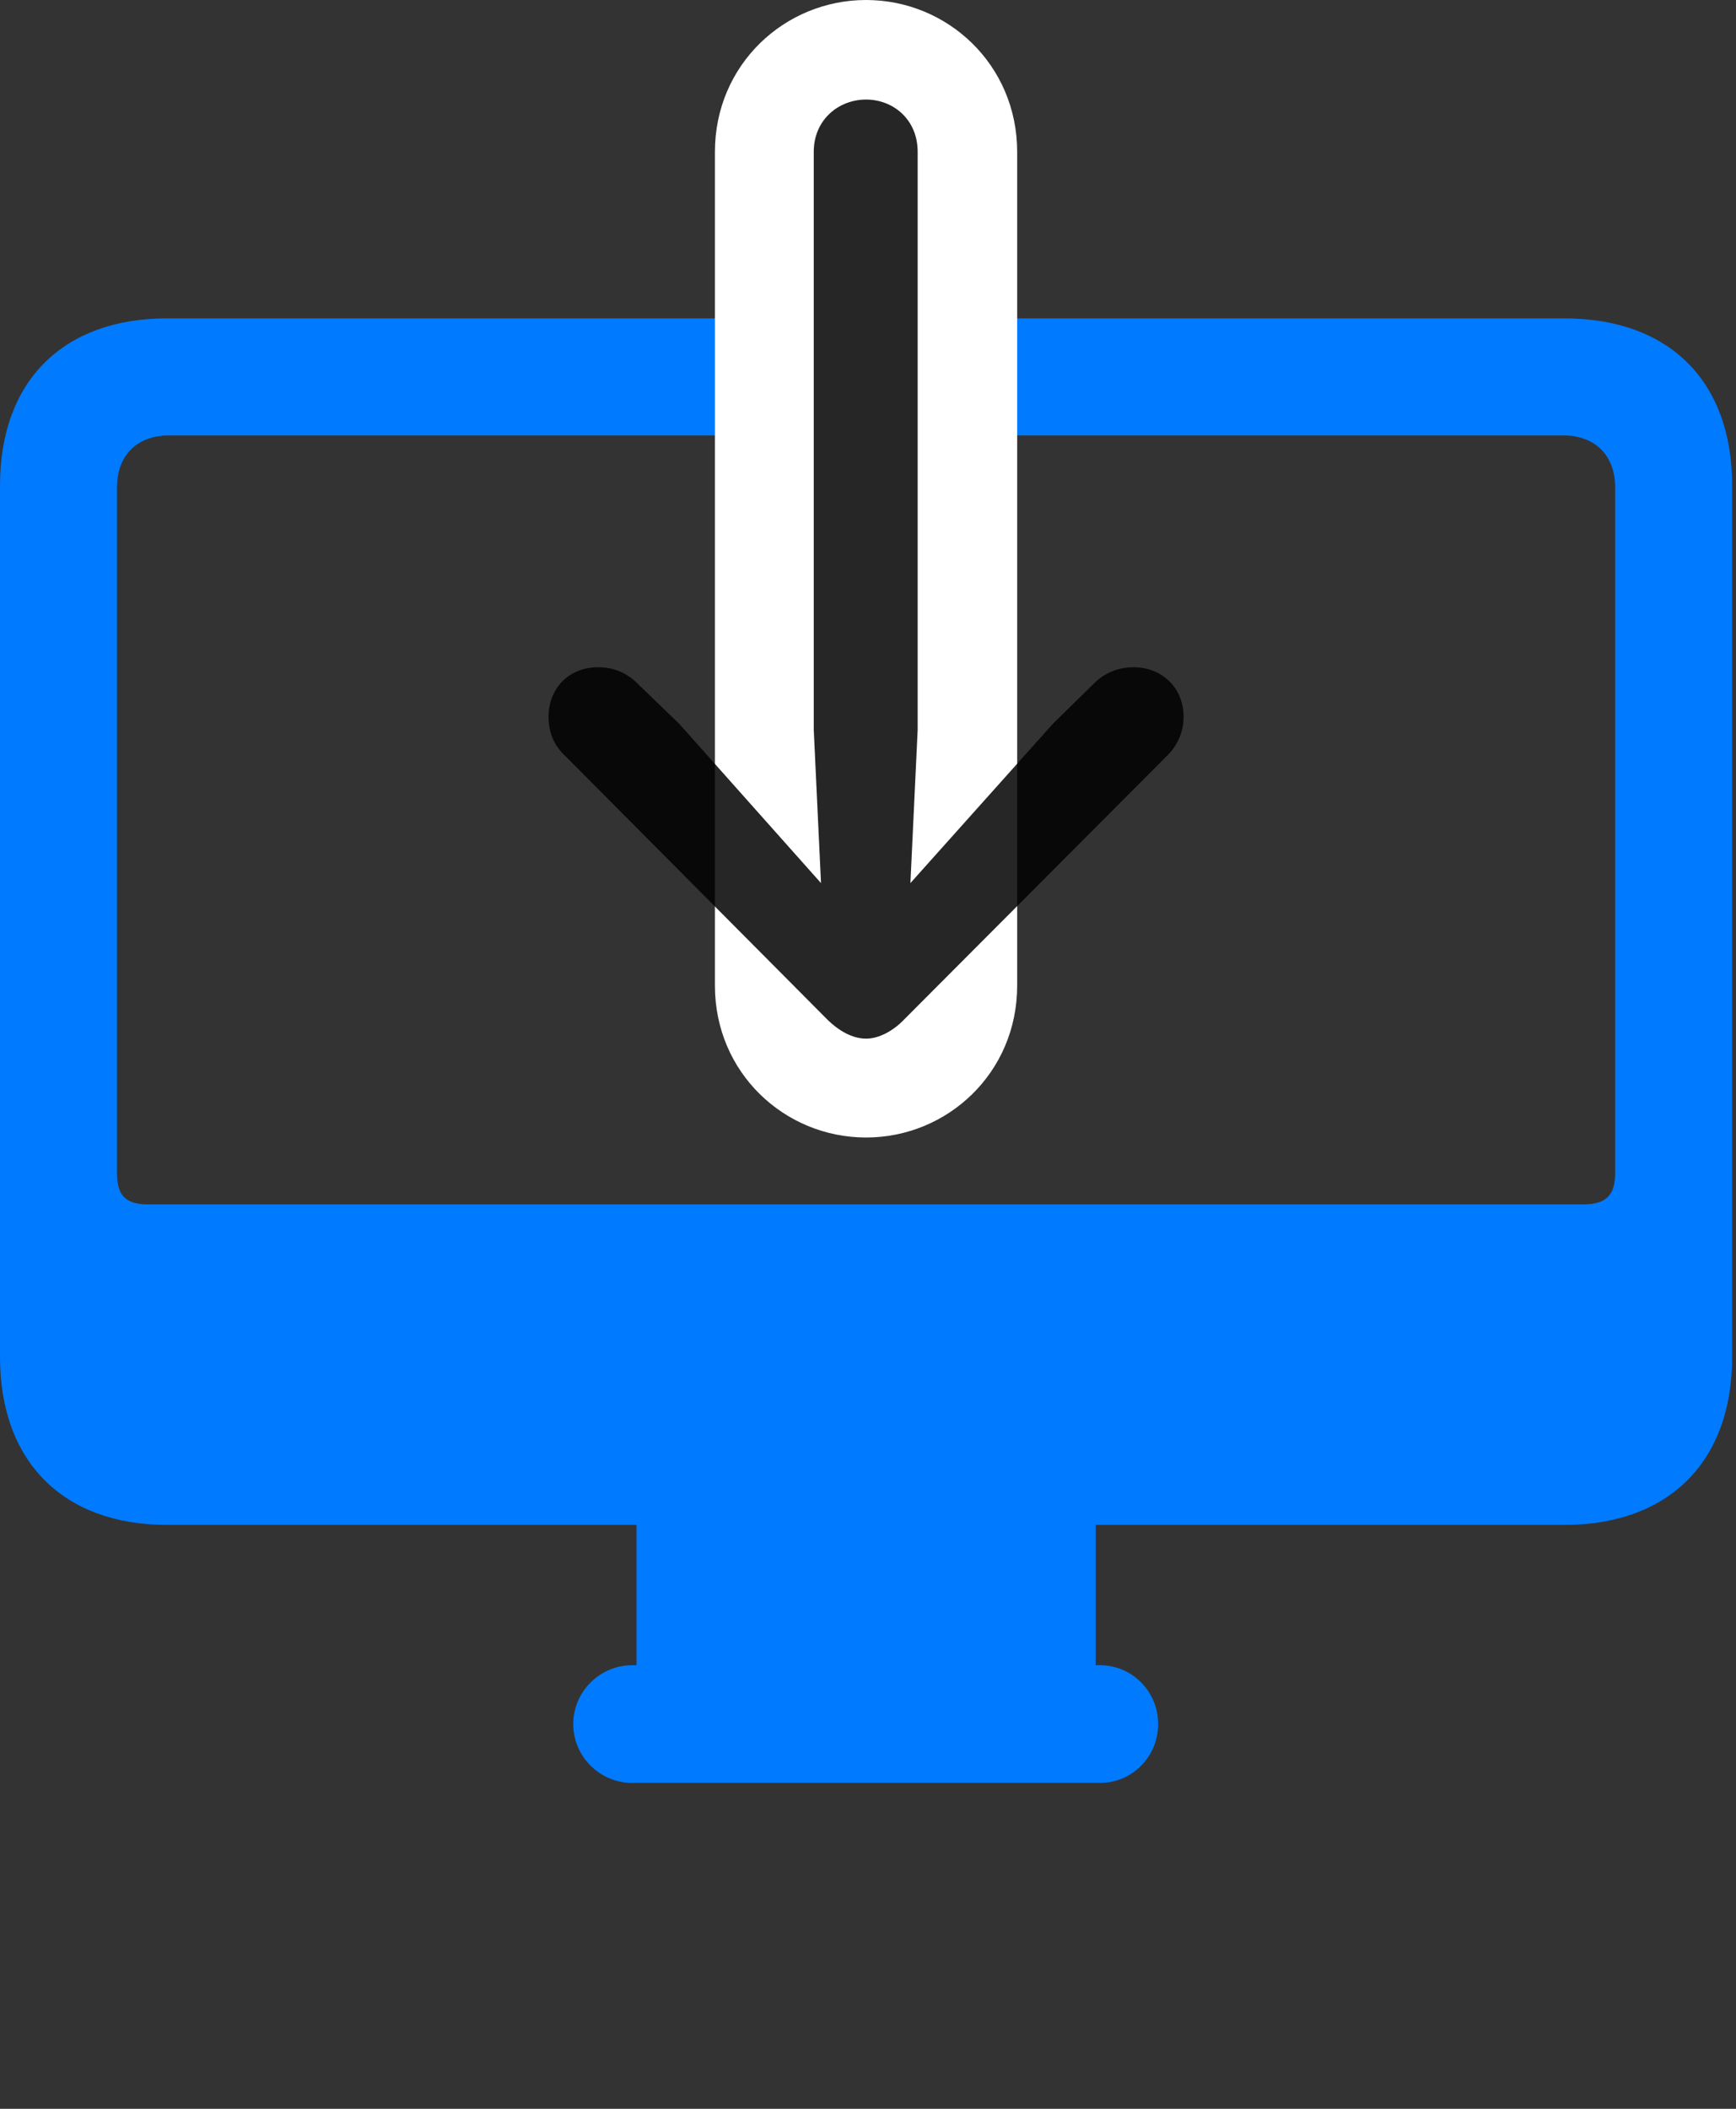 <svg width="28" height="34" viewBox="0 0 28 34" fill="none" xmlns="http://www.w3.org/2000/svg">
<rect x="0" y="0" width="28" height="34" fill="#333333" stroke="none"/>
<path d="M2.695 24.586H25.23C26.918 24.586 27.938 23.566 27.938 21.879V7.828C27.938 6.141 26.918 5.133 25.23 5.133H2.695C1.02 5.133 0 6.141 0 7.828V21.879C0 23.566 1.02 24.586 2.695 24.586ZM2.391 19.418C2.039 19.418 1.887 19.289 1.887 18.914V7.863C1.887 7.336 2.215 7.02 2.73 7.02H25.207C25.723 7.02 26.051 7.336 26.051 7.863V18.914C26.051 19.289 25.887 19.418 25.535 19.418H2.391ZM10.266 27.375H17.672V24.434H10.266V27.375ZM10.195 28.746H17.742C18.258 28.746 18.68 28.324 18.68 27.797C18.68 27.27 18.258 26.848 17.742 26.848H10.195C9.68 26.848 9.246 27.27 9.246 27.797C9.246 28.324 9.68 28.746 10.195 28.746Z" fill="#007AFF"/>
<path d="M13.969 0C12.656 0 11.531 1.043 11.531 2.449V15.891C11.531 17.297 12.656 18.34 13.969 18.34C15.281 18.34 16.406 17.297 16.406 15.891V2.449C16.406 1.043 15.281 0 13.969 0Z" fill="white"/>
<path d="M13.969 1.605C13.535 1.605 13.125 1.922 13.125 2.449V11.766L13.242 14.238L10.957 11.672L10.277 11.016C10.113 10.852 9.902 10.758 9.645 10.758C9.176 10.758 8.848 11.098 8.848 11.555C8.848 11.801 8.93 12.012 9.105 12.176L13.336 16.43C13.535 16.629 13.758 16.746 13.969 16.746C14.168 16.746 14.402 16.629 14.59 16.43L18.832 12.176C18.996 12.012 19.09 11.801 19.09 11.555C19.09 11.098 18.75 10.758 18.281 10.758C18.035 10.758 17.812 10.852 17.648 11.016L16.98 11.672L14.684 14.238L14.801 11.766V2.449C14.801 1.922 14.402 1.605 13.969 1.605Z" fill="black" fill-opacity="0.85"/>
</svg>

